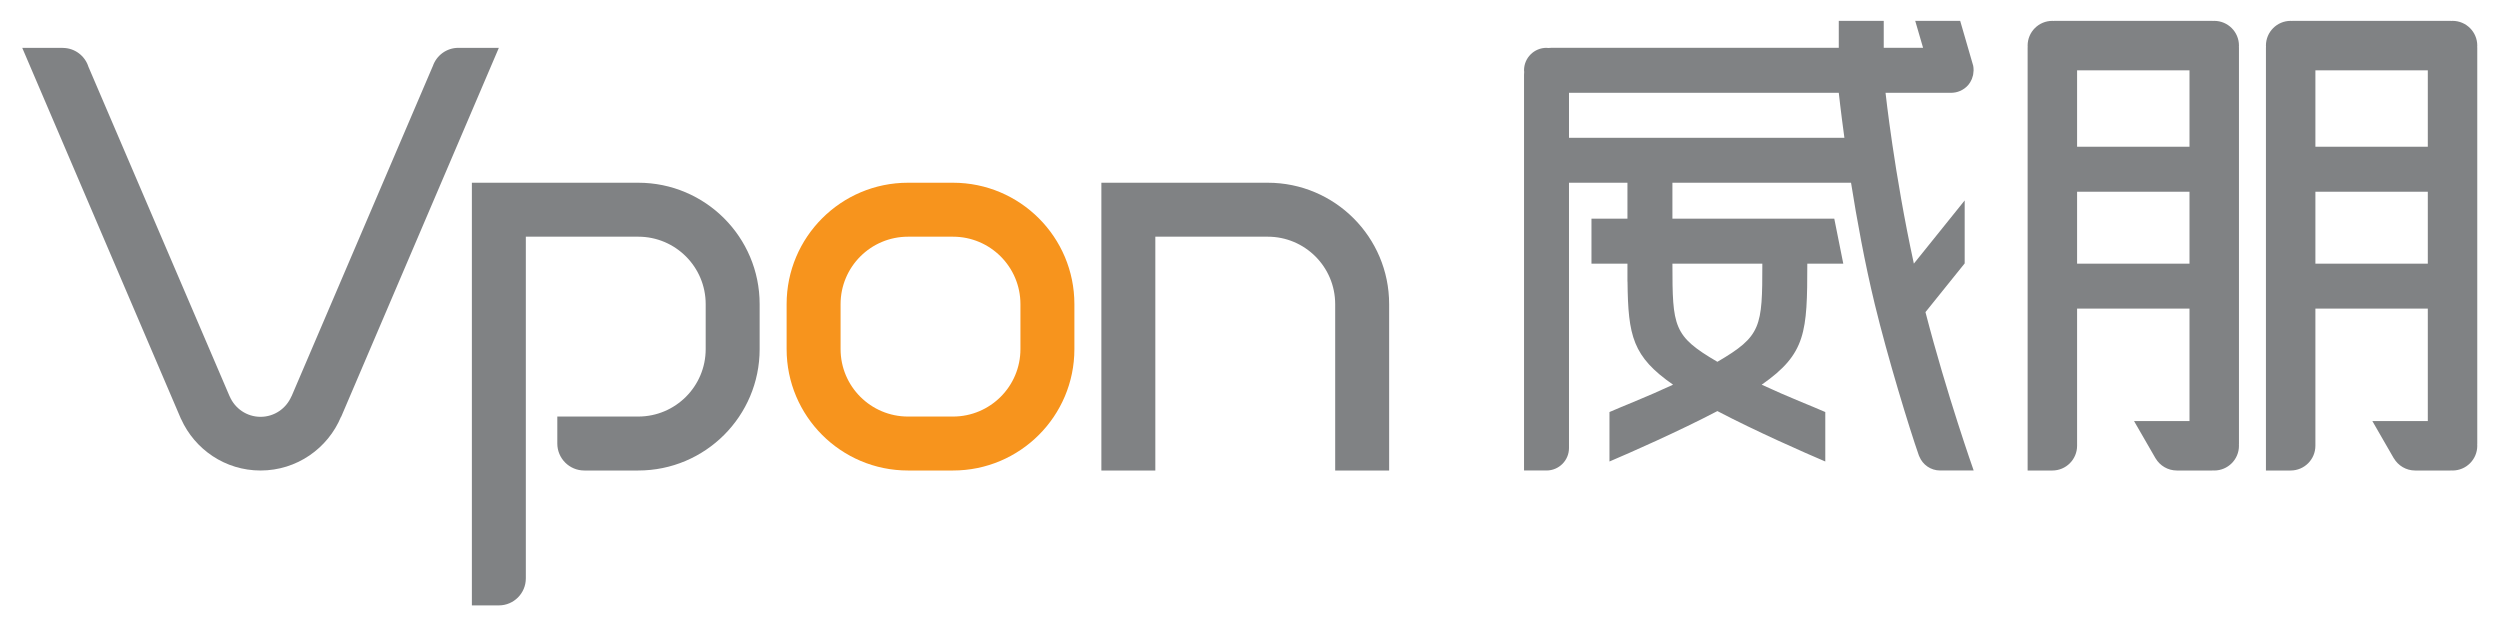 <?xml version="1.0" encoding="utf-8"?>
<!-- Generator: Adobe Illustrator 16.0.0, SVG Export Plug-In . SVG Version: 6.00 Build 0)  -->
<!DOCTYPE svg PUBLIC "-//W3C//DTD SVG 1.1//EN" "http://www.w3.org/Graphics/SVG/1.1/DTD/svg11.dtd">
<svg version="1.1" id="圖層_1" xmlns="http://www.w3.org/2000/svg" xmlns:xlink="http://www.w3.org/1999/xlink" x="0px" y="0px"
	 width="556px" height="139px" viewBox="0 0 556 139" enable-background="new 0 0 556 139" xml:space="preserve">
<g display="none">
	
		<rect x="42.364" y="-126.61" transform="matrix(0.707 0.707 -0.707 0.707 -70.144 -65.265)" display="inline" fill="#FFFFFF" width="2.748" height="18.553"/>
</g>
<g display="none">
	
		<rect x="80.792" y="-126.624" transform="matrix(0.707 0.707 -0.707 0.707 -58.878 -92.456)" display="inline" fill="#FFFFFF" width="2.747" height="18.649"/>
</g>
<g display="none">
	
		<rect x="117.056" y="-127.534" transform="matrix(0.707 0.707 -0.707 0.707 -46.702 -117.455)" display="inline" fill="#FFFFFF" width="2.747" height="24.865"/>
</g>
<circle display="none" fill="#F7941D" cx="50.297" cy="-123.894" r="2.748"/>
<circle display="none" fill="#808284" cx="75.252" cy="-110.477" r="2.747"/>
<circle display="none" fill="#F7941D" cx="127.221" cy="-123.894" r="2.747"/>
<rect x="136.338" y="-145" fill="#F7941D" width="22" height="22"/>
<rect x="252.706" y="-145.001" fill="#808284" width="22" height="22.002"/>
<g>
	<path d="M166.702-131.6v-6.442h1.283l1.525,4.562c0.141,0.425,0.242,0.742,0.307,0.953c0.073-0.233,0.188-0.578,0.344-1.032
		l1.542-4.482h1.147v6.442h-0.822v-5.393l-1.872,5.393h-0.769l-1.863-5.484v5.484H166.702z"/>
	<path d="M174.345-135.365v-0.901h0.9v0.901H174.345z M174.345-131.6v-0.9h0.9v0.9H174.345z"/>
	<path d="M176.405-133.287l0.831-0.07c0.062,0.404,0.204,0.708,0.429,0.912c0.224,0.203,0.494,0.305,0.811,0.305
		c0.381,0,0.703-0.143,0.967-0.43s0.396-0.668,0.396-1.143c0-0.451-0.127-0.808-0.38-1.068c-0.254-0.261-0.586-0.391-0.996-0.391
		c-0.254,0-0.484,0.058-0.689,0.173c-0.205,0.116-0.366,0.267-0.483,0.45l-0.743-0.096l0.625-3.31h3.203v0.756h-2.57l-0.348,1.731
		c0.387-0.27,0.792-0.404,1.217-0.404c0.562,0,1.037,0.195,1.424,0.584c0.387,0.391,0.58,0.892,0.58,1.504
		c0,0.583-0.17,1.087-0.51,1.512c-0.412,0.521-0.977,0.781-1.691,0.781c-0.586,0-1.064-0.163-1.435-0.492
		C176.67-132.31,176.458-132.745,176.405-133.287z"/>
	<path d="M181.411-134.777c0-0.761,0.079-1.374,0.235-1.839c0.157-0.464,0.39-0.822,0.699-1.074
		c0.309-0.252,0.697-0.378,1.167-0.378c0.345,0,0.648,0.069,0.909,0.209c0.261,0.139,0.476,0.34,0.646,0.602
		c0.17,0.263,0.304,0.582,0.4,0.958c0.097,0.377,0.145,0.885,0.145,1.522c0,0.756-0.077,1.366-0.232,1.831
		c-0.155,0.464-0.388,0.823-0.696,1.076c-0.31,0.254-0.7,0.38-1.171,0.38c-0.622,0-1.109-0.222-1.464-0.668
		C181.624-132.693,181.411-133.566,181.411-134.777z M182.225-134.777c0,1.059,0.124,1.762,0.371,2.112
		c0.248,0.35,0.553,0.524,0.917,0.524c0.362,0,0.668-0.176,0.916-0.527c0.247-0.352,0.371-1.055,0.371-2.109
		c0-1.06-0.124-1.765-0.371-2.113c-0.248-0.349-0.557-0.523-0.926-0.523c-0.363,0-0.653,0.154-0.869,0.462
		C182.36-136.56,182.225-135.834,182.225-134.777z"/>
	<path d="M197.552-131.6v-2.729l-2.483-3.714h1.037l1.271,1.942c0.233,0.363,0.452,0.727,0.654,1.09
		c0.193-0.337,0.428-0.717,0.703-1.139l1.248-1.894h0.993l-2.571,3.714v2.729H197.552z"/>
	<path d="M201.858-135.365v-0.901h0.9v0.901H201.858z M201.858-131.6v-0.9h0.9v0.9H201.858z"/>
	<path d="M206.899-131.6h-0.791v-5.041c-0.191,0.183-0.44,0.364-0.75,0.545c-0.309,0.183-0.586,0.318-0.832,0.409v-0.765
		c0.441-0.208,0.828-0.46,1.16-0.756c0.33-0.296,0.564-0.583,0.703-0.861h0.51V-131.6z"/>
	<path d="M208.925-134.777c0-0.761,0.079-1.374,0.235-1.839c0.157-0.464,0.39-0.822,0.699-1.074
		c0.309-0.252,0.697-0.378,1.167-0.378c0.345,0,0.648,0.069,0.909,0.209c0.261,0.139,0.476,0.34,0.646,0.602
		c0.17,0.263,0.304,0.582,0.4,0.958c0.097,0.377,0.145,0.885,0.145,1.522c0,0.756-0.077,1.366-0.232,1.831
		c-0.155,0.464-0.388,0.823-0.696,1.076c-0.31,0.254-0.7,0.38-1.171,0.38c-0.622,0-1.109-0.222-1.464-0.668
		C209.138-132.693,208.925-133.566,208.925-134.777z M209.738-134.777c0,1.059,0.124,1.762,0.371,2.112
		c0.248,0.35,0.553,0.524,0.917,0.524c0.362,0,0.668-0.176,0.916-0.527c0.247-0.352,0.371-1.055,0.371-2.109
		c0-1.06-0.124-1.765-0.371-2.113c-0.248-0.349-0.557-0.523-0.926-0.523c-0.363,0-0.653,0.154-0.869,0.462
		C209.874-136.56,209.738-135.834,209.738-134.777z"/>
	<path d="M213.931-134.777c0-0.761,0.079-1.374,0.235-1.839c0.157-0.464,0.39-0.822,0.699-1.074
		c0.309-0.252,0.697-0.378,1.167-0.378c0.345,0,0.648,0.069,0.909,0.209c0.261,0.139,0.476,0.34,0.646,0.602
		c0.17,0.263,0.304,0.582,0.4,0.958c0.097,0.377,0.145,0.885,0.145,1.522c0,0.756-0.077,1.366-0.232,1.831
		c-0.155,0.464-0.388,0.823-0.696,1.076c-0.31,0.254-0.7,0.38-1.171,0.38c-0.622,0-1.109-0.222-1.464-0.668
		C214.144-132.693,213.931-133.566,213.931-134.777z M214.744-134.777c0,1.059,0.124,1.762,0.371,2.112
		c0.248,0.35,0.553,0.524,0.917,0.524c0.362,0,0.668-0.176,0.916-0.527c0.247-0.352,0.371-1.055,0.371-2.109
		c0-1.06-0.124-1.765-0.371-2.113c-0.248-0.349-0.557-0.523-0.926-0.523c-0.363,0-0.653,0.154-0.869,0.462
		C214.88-136.56,214.744-135.834,214.744-134.777z"/>
</g>
<g>
	<path d="M285.437-131.6v-6.442h0.853v3.194l3.199-3.194h1.156l-2.703,2.61l2.821,3.832h-1.125l-2.294-3.261l-1.055,1.028v2.232
		H285.437z"/>
	<path d="M291.594-135.365v-0.901h0.9v0.901H291.594z M291.594-131.6v-0.9h0.9v0.9H291.594z"/>
	<path d="M297.76-136.465l-0.787,0.062c-0.07-0.311-0.17-0.537-0.299-0.678c-0.214-0.225-0.478-0.338-0.791-0.338
		c-0.252,0-0.474,0.07-0.664,0.211c-0.249,0.182-0.445,0.447-0.588,0.795c-0.145,0.35-0.219,0.846-0.225,1.49
		c0.19-0.29,0.423-0.506,0.699-0.646c0.274-0.141,0.563-0.211,0.865-0.211c0.527,0,0.977,0.194,1.347,0.583
		c0.371,0.388,0.556,0.89,0.556,1.505c0,0.404-0.087,0.78-0.261,1.127c-0.175,0.348-0.414,0.613-0.719,0.798
		s-0.65,0.276-1.037,0.276c-0.659,0-1.197-0.242-1.612-0.727c-0.417-0.485-0.625-1.284-0.625-2.397c0-1.245,0.23-2.15,0.69-2.716
		c0.401-0.492,0.941-0.738,1.622-0.738c0.506,0,0.922,0.143,1.245,0.426C297.501-137.357,297.694-136.965,297.76-136.465z
		 M294.529-133.688c0,0.273,0.058,0.534,0.174,0.783c0.115,0.249,0.277,0.438,0.485,0.568c0.208,0.131,0.427,0.195,0.655,0.195
		c0.334,0,0.62-0.134,0.861-0.404c0.239-0.269,0.359-0.635,0.359-1.098c0-0.445-0.118-0.797-0.355-1.053
		c-0.237-0.257-0.536-0.385-0.896-0.385c-0.357,0-0.661,0.128-0.91,0.385C294.653-134.439,294.529-134.103,294.529-133.688z"/>
	<path d="M298.66-134.777c0-0.761,0.079-1.374,0.235-1.839c0.157-0.464,0.39-0.822,0.699-1.074c0.309-0.252,0.697-0.378,1.167-0.378
		c0.345,0,0.648,0.069,0.909,0.209c0.261,0.139,0.476,0.34,0.646,0.602c0.17,0.263,0.304,0.582,0.4,0.958
		c0.097,0.377,0.145,0.885,0.145,1.522c0,0.756-0.077,1.366-0.232,1.831c-0.155,0.464-0.388,0.823-0.696,1.076
		c-0.31,0.254-0.7,0.38-1.171,0.38c-0.622,0-1.109-0.222-1.464-0.668C298.873-132.693,298.66-133.566,298.66-134.777z
		 M299.474-134.777c0,1.059,0.124,1.762,0.371,2.112c0.248,0.35,0.553,0.524,0.917,0.524c0.362,0,0.668-0.176,0.916-0.527
		c0.247-0.352,0.371-1.055,0.371-2.109c0-1.06-0.124-1.765-0.371-2.113c-0.248-0.349-0.557-0.523-0.926-0.523
		c-0.363,0-0.653,0.154-0.869,0.462C299.609-136.56,299.474-135.834,299.474-134.777z"/>
</g>
<g>
	<g>
		<path fill="#808284" d="M497.945,98.641v-88c0-0.084-0.01-0.166-0.014-0.25c0.004-0.083,0.014-0.165,0.014-0.25
			c0-3.037-2.463-5.5-5.5-5.5c-0.084,0-0.166,0.01-0.25,0.014c-0.084-0.004-0.166-0.014-0.25-0.014h-35
			c-0.084,0-0.166,0.01-0.25,0.014c-0.084-0.004-0.166-0.014-0.25-0.014c-3.039,0-5.5,2.463-5.5,5.5c0,0.085,0.008,0.167,0.012,0.25
			c-0.002,0.084-0.012,0.166-0.012,0.25v94h5.5c3.039,0,5.5-2.463,5.5-5.5c0-0.006,0-0.012,0-0.02V68.64h25v25h-12.336l4.785,8.295
			l0.01,0.006c0.959,1.613,2.715,2.699,4.729,2.699h7.812c0.084,0,0.166-0.01,0.25-0.012c0.084,0.004,0.166,0.012,0.25,0.012
			c3.039,0,5.5-2.463,5.5-5.5c0-0.088-0.008-0.172-0.012-0.26C497.936,98.801,497.945,98.723,497.945,98.641z M486.945,32.64h-25
			v-17h25V32.64z M461.945,58.64v-16h25v16H461.945z"/>
		<path fill="#808284" d="M550.945,10.14c0-3.037-2.463-5.5-5.5-5.5c-0.084,0-0.166,0.01-0.25,0.014
			c-0.084-0.004-0.166-0.014-0.25-0.014h-35c-0.084,0-0.166,0.01-0.25,0.014c-0.084-0.004-0.166-0.014-0.25-0.014
			c-3.039,0-5.5,2.463-5.5,5.5c0,0.088,0.008,0.174,0.014,0.26c-0.004,0.081-0.014,0.16-0.014,0.24v94h5.5
			c3.039,0,5.5-2.463,5.5-5.5c0-0.006,0-0.012,0-0.02V68.64h25v25h-12.336l4.758,8.262l0.021,0.012
			c0.953,1.629,2.719,2.727,4.744,2.727h7.812c0.084,0,0.166-0.01,0.25-0.012c0.084,0.004,0.166,0.012,0.25,0.012
			c3.037,0,5.5-2.463,5.5-5.5c0-0.084-0.01-0.166-0.014-0.25c0.004-0.084,0.014-0.166,0.014-0.25v-88c0-0.084-0.01-0.166-0.014-0.25
			C550.936,10.307,550.945,10.225,550.945,10.14z M539.945,32.64h-25v-17h25V32.64z M514.945,58.64v-16h25v16H514.945z"/>
		<path fill="#808284" d="M436.945,58.578v-14l-11.303,14.051c-4.373-20.118-6.297-37.986-6.297-37.986V20.64h3.6h11
			c0.324,0,0.645-0.037,0.957-0.098c0.016-0.004,0.033-0.005,0.051-0.008c0.309-0.064,0.609-0.16,0.898-0.279
			c0.014-0.006,0.027-0.011,0.039-0.016c0.725-0.307,1.379-0.777,1.895-1.396c0.295-0.354,0.529-0.756,0.711-1.184
			c0.021-0.048,0.043-0.096,0.062-0.145c0.094-0.241,0.172-0.488,0.23-0.74c0.021-0.096,0.039-0.191,0.055-0.289
			c0.047-0.266,0.076-0.533,0.082-0.801c0-0.016,0.004-0.029,0.004-0.045c0-0.021-0.006-0.041-0.006-0.062
			c0-0.314-0.021-0.629-0.078-0.938l-2.9-10h-10l1.75,6h-4.75h-4v-6h-10v6h-64c-0.219,0-0.434,0.014-0.645,0.036
			c-0.121-0.009-0.234-0.036-0.355-0.036c-2.762,0-5,2.238-5,5c0,0.122,0.027,0.236,0.035,0.355
			c-0.021,0.213-0.035,0.428-0.035,0.645v88h5c2.762,0,5-2.238,5-5v-59h13c0,2.197,0,5.061,0,8h-8v10h8c0,2.396,0,4,0,4l0.018-0.006
			c0.121,12.143,1.164,16.686,10.129,22.924c-5.986,2.785-11.371,4.848-14.145,6.082c0,3.35,0,7.65,0,11
			c4.467-1.896,15.508-6.758,24-11.213c8.49,4.455,19.531,9.316,23.998,11.213c0-3.35,0-7.65,0-11
			c-2.773-1.234-8.158-3.297-14.145-6.082c9.887-6.879,10.139-11.695,10.145-26.918h8l-2-10h-36c0-2.853,0-5.775,0-8h39.725
			c1.291,8.148,3.045,17.798,5.275,27c2.857,11.801,7.701,27.651,9.803,33.635c0.031,0.09,0.07,0.168,0.109,0.246
			c0.744,1.828,2.531,3.119,4.627,3.119h7.461c0,0-5.98-16.889-10.721-35.222L436.945,58.578z M381.947,80.465
			c-9.807-5.721-9.996-7.723-10-21.825h19.998C391.943,72.742,391.752,74.744,381.947,80.465z M348.945,30.64v-10h60
			c0,0,0.414,3.91,1.248,10H348.945z"/>
	</g>
	<g>
		<path fill="#808284" d="M281.945,40.64h-25h-4h-8v64h12v-52h25c8.283,0,15,6.717,15,15v37h12v-37
			C308.945,52.73,296.857,40.64,281.945,40.64z"/>
		<path fill="#F7941D" d="M211.945,40.64h-10c-14.911,0-27,12.09-27,27v10c0,14.912,12.089,27,27,27h10c14.911,0,27-12.088,27-27
			v-10C238.945,52.73,226.856,40.64,211.945,40.64z M226.945,77.641c0,8.285-6.716,15-15,15h-10c-8.284,0-15-6.715-15-15v-10
			c0-8.283,6.716-15,15-15h10c8.284,0,15,6.717,15,15h0.001L226.945,77.641L226.945,77.641z"/>
		<path fill="#808284" d="M168.944,67.64L168.944,67.64c0.001-14.91-12.088-27-26.999-27h-37v94h6.001
			c3.312,0,5.997-2.686,5.998-5.998h0.001V52.64h25c8.284,0,15,6.717,15,15v10c0,8.285-6.716,15-15,15h-12h-6v6l0,0c0,0,0,0,0,0.002
			c0,3.311,2.686,5.998,6,5.998l0,0h12c14.911,0,27-12.088,27-27h-0.001V67.64z"/>
		<g display="none">
			
				<rect x="154.507" y="35.695" transform="matrix(0.707 0.707 -0.707 0.707 83.165 -95.621)" display="inline" fill="#FFFFFF" width="4.999" height="33.766"/>
		</g>
		<g display="none">
			
				<rect x="224.445" y="35.67" transform="matrix(0.707 0.707 -0.707 0.707 103.693 -145.056)" display="inline" fill="#FFFFFF" width="4.999" height="33.941"/>
		</g>
		<g display="none">
			
				<rect x="290.445" y="34.013" transform="matrix(0.707 0.707 -0.707 0.707 125.87 -190.565)" display="inline" fill="#FFFFFF" width="5" height="45.255"/>
		</g>
		<circle display="none" fill="#F7941D" cx="168.945" cy="40.64" r="5"/>
		<circle display="none" fill="#808284" cx="214.362" cy="65.058" r="5"/>
		<circle display="none" fill="#F7941D" cx="308.945" cy="40.64" r="5"/>
		<path fill="#808284" d="M110.945,10.64h-9.008c-2.648,0-4.893,1.719-5.688,4.1l-0.013,0.01L64.833,88.148
			c-0.006,0.002-0.027,0.006-0.028,0.008c-1.137,2.668-3.777,4.545-6.859,4.545c-3.072,0-5.707-1.865-6.85-4.52
			c-0.001-0.002-0.013-0.004-0.015-0.006L19.669,14.857c-0.764-2.434-3.037-4.201-5.725-4.201c-0.002,0-0.003,0-0.004,0
			l-0.022-0.016H4.945l35.107,82.063c0.02,0.049,0.041,0.096,0.062,0.145l0.158,0.369h0.017c3.041,6.73,9.789,11.424,17.656,11.424
			c8.07,0,14.976-4.932,17.896-11.945l0.03,0.006L110.945,10.64z"/>
	</g>
</g>
</svg>
